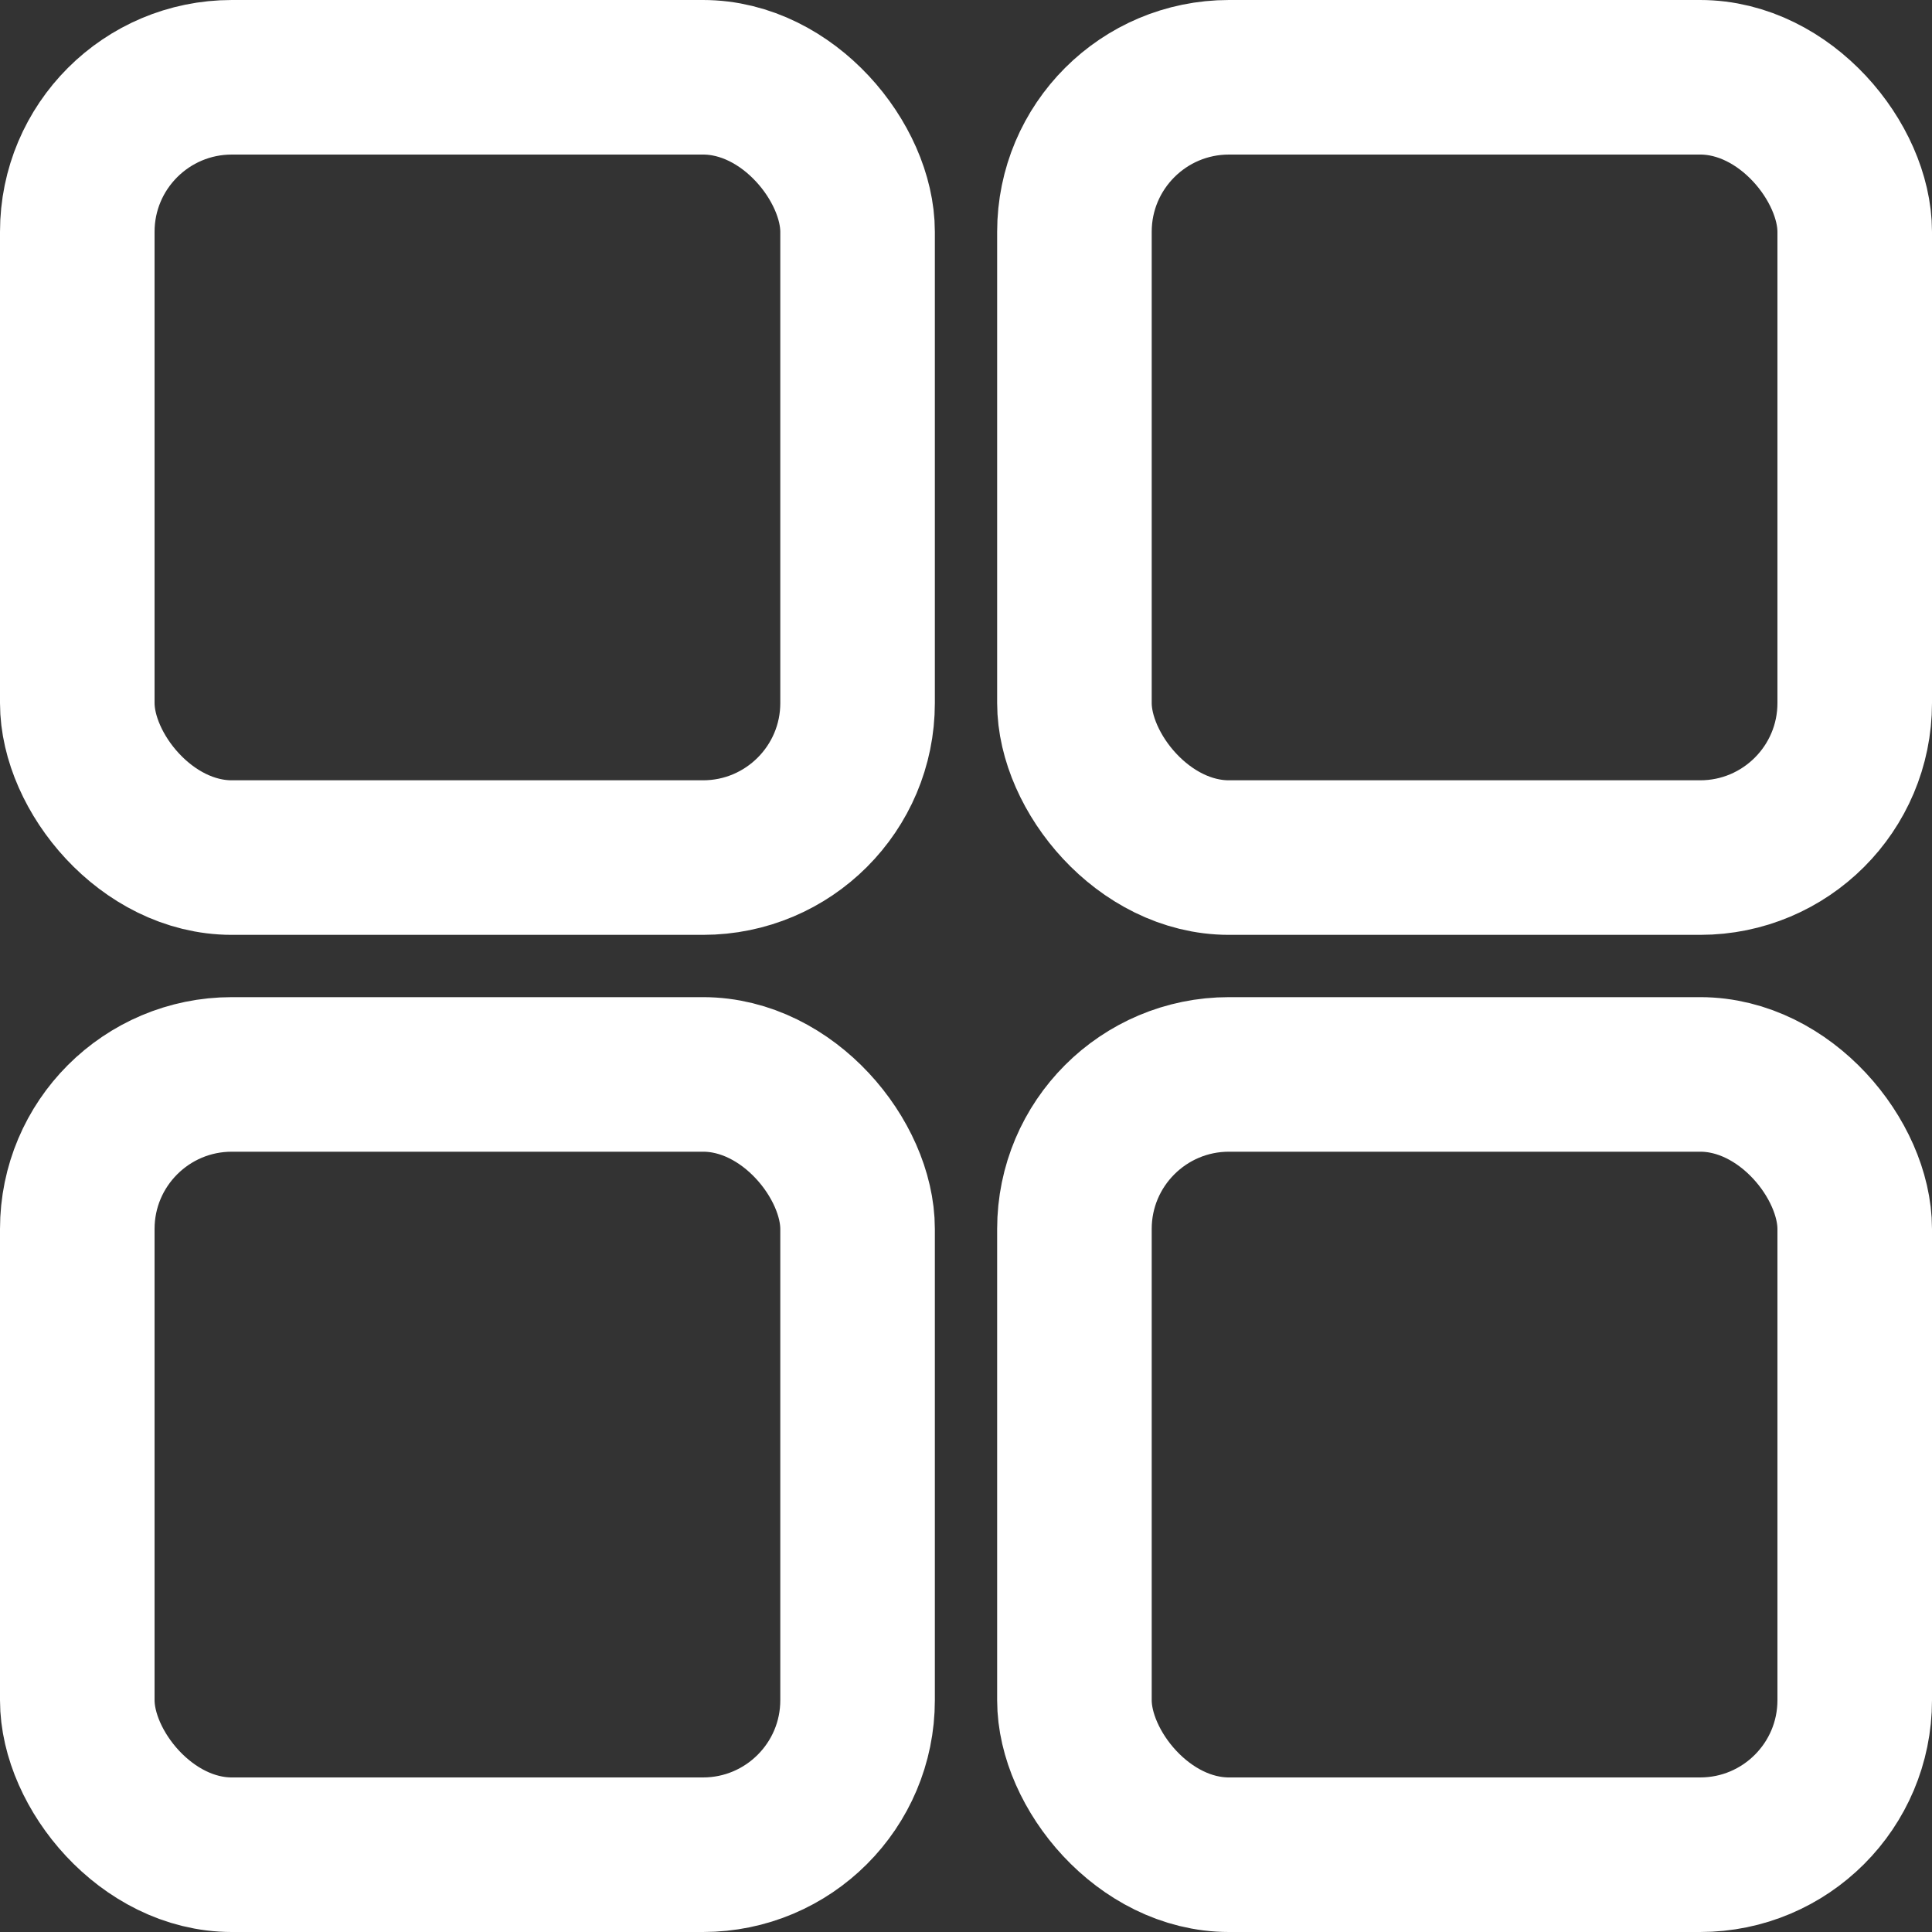<svg width="25" height="25" viewBox="0 0 25 25" fill="none" xmlns="http://www.w3.org/2000/svg">
<rect x="0" y="0" width="25" height="25" fill="#333333" stroke="none"/>
<rect x="1" y="1" width="10.097" height="10.097" rx="2" stroke="white" stroke-width="2"/>
<rect x="13.903" y="1" width="10.097" height="10.097" rx="2" stroke="white" stroke-width="2"/>
<rect x="1" y="13.903" width="10.097" height="10.097" rx="2" stroke="white" stroke-width="2"/>
<rect x="13.903" y="13.903" width="10.097" height="10.097" rx="2" stroke="white" stroke-width="2"/>
</svg>
